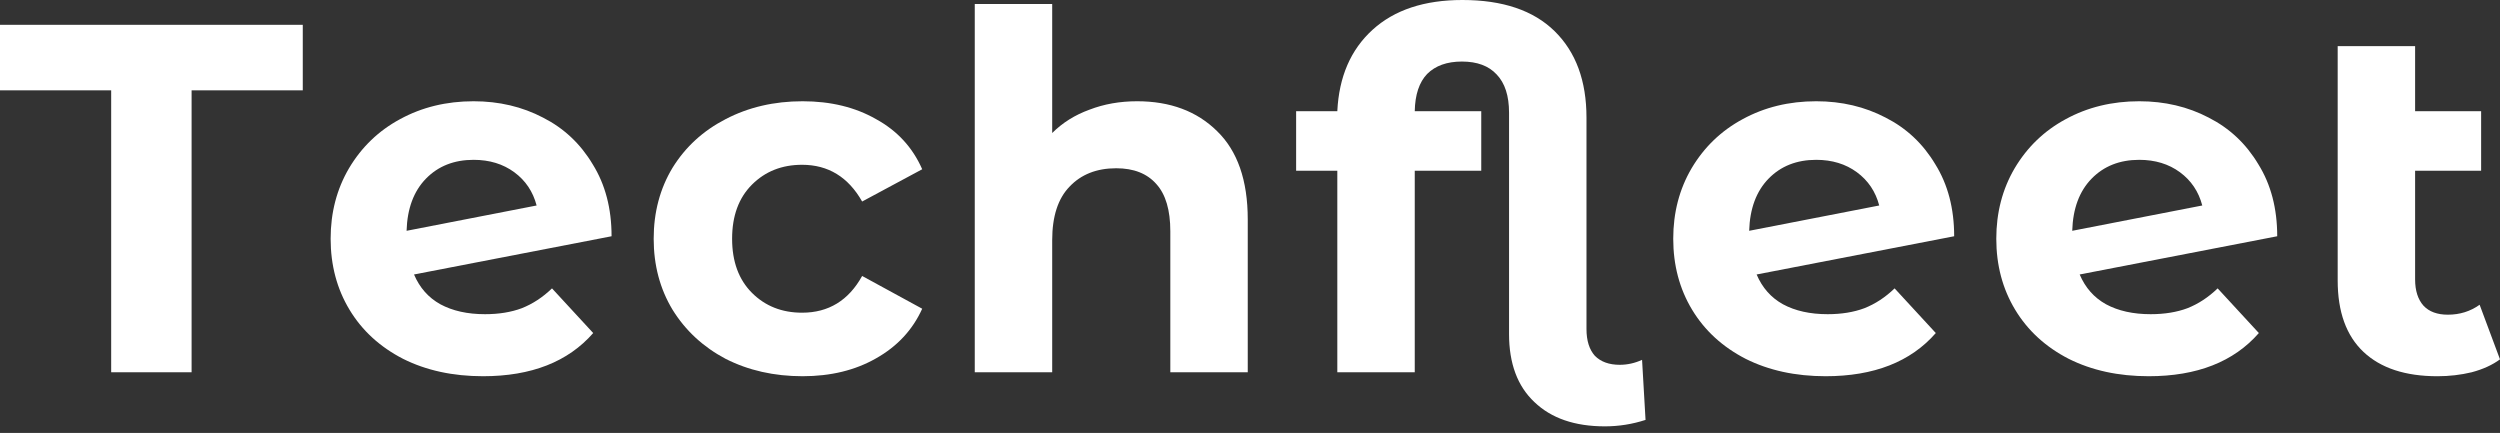 <svg width="231" height="40" viewBox="0 0 231 40" fill="none" xmlns="http://www.w3.org/2000/svg">
<rect x="0" y="0" width="231" height="40" fill="#333333" stroke="none"/>
<path d="M230.999 33.204C230.296 33.724 229.424 34.121 228.385 34.397C227.376 34.641 226.321 34.764 225.22 34.764C222.254 34.764 219.977 34.014 218.387 32.516C216.797 31.018 216.002 28.817 216.002 25.912V4.265H223.156V10.273H229.256V15.777H223.156V25.82C223.156 26.86 223.416 27.67 223.936 28.251C224.456 28.802 225.205 29.077 226.183 29.077C227.284 29.077 228.262 28.771 229.118 28.159L230.999 33.204Z" fill="white"/>
<path d="M198.72 29.031C200.004 29.031 201.135 28.847 202.114 28.48C203.123 28.083 204.055 27.471 204.911 26.646L208.718 30.773C206.394 33.433 203.001 34.763 198.537 34.763C195.754 34.763 193.293 34.228 191.153 33.158C189.013 32.058 187.362 30.544 186.2 28.618C185.038 26.692 184.457 24.506 184.457 22.06C184.457 19.644 185.023 17.474 186.154 15.547C187.316 13.591 188.89 12.077 190.878 11.007C192.896 9.906 195.158 9.356 197.665 9.356C200.019 9.356 202.16 9.86 204.086 10.869C206.012 11.848 207.541 13.285 208.672 15.18C209.834 17.046 210.415 19.262 210.415 21.83L192.162 25.362C192.682 26.585 193.492 27.502 194.593 28.113C195.724 28.725 197.1 29.031 198.72 29.031ZM197.665 14.768C195.861 14.768 194.394 15.349 193.262 16.51C192.131 17.672 191.535 19.277 191.474 21.326L203.49 18.987C203.153 17.703 202.465 16.679 201.426 15.914C200.386 15.15 199.133 14.768 197.665 14.768Z" fill="white"/>
<path d="M168.87 29.031C170.155 29.031 171.286 28.847 172.264 28.48C173.273 28.083 174.206 27.471 175.062 26.646L178.868 30.773C176.545 33.433 173.151 34.763 168.687 34.763C165.905 34.763 163.443 34.228 161.303 33.158C159.163 32.058 157.512 30.544 156.35 28.618C155.188 26.692 154.607 24.506 154.607 22.06C154.607 19.644 155.173 17.474 156.304 15.547C157.466 13.591 159.041 12.077 161.028 11.007C163.046 9.906 165.309 9.356 167.816 9.356C170.17 9.356 172.31 9.86 174.236 10.869C176.162 11.848 177.691 13.285 178.822 15.18C179.984 17.046 180.565 19.262 180.565 21.83L162.312 25.362C162.832 26.585 163.642 27.502 164.743 28.113C165.874 28.725 167.25 29.031 168.87 29.031ZM167.816 14.768C166.012 14.768 164.544 15.349 163.413 16.51C162.282 17.672 161.685 19.277 161.624 21.326L173.64 18.987C173.304 17.703 172.616 16.679 171.576 15.914C170.537 15.15 169.283 14.768 167.816 14.768Z" fill="white"/>
<path d="M152.048 38.799C150.825 39.197 149.572 39.395 148.288 39.395C145.505 39.395 143.335 38.646 141.775 37.148C140.216 35.681 139.436 33.586 139.436 30.865V10.411C139.436 8.851 139.054 7.674 138.29 6.879C137.556 6.084 136.486 5.687 135.08 5.687C133.704 5.687 132.634 6.069 131.869 6.833C131.135 7.598 130.753 8.744 130.723 10.273H136.868V15.777H130.723V34.396H123.568V15.777H119.762V10.273H123.568C123.721 7.093 124.807 4.586 126.824 2.752C128.842 0.917 131.609 0 135.125 0C138.856 0 141.699 0.963 143.656 2.889C145.613 4.815 146.591 7.475 146.591 10.869V30.406C146.591 31.477 146.851 32.302 147.371 32.883C147.921 33.433 148.685 33.708 149.664 33.708C150.367 33.708 151.055 33.556 151.727 33.25L152.048 38.799Z" fill="white"/>
<path d="M105.065 9.356C108.123 9.356 110.584 10.273 112.449 12.108C114.345 13.942 115.292 16.663 115.292 20.271V34.397H108.138V21.372C108.138 19.415 107.71 17.963 106.854 17.015C105.998 16.037 104.759 15.547 103.139 15.547C101.335 15.547 99.898 16.113 98.828 17.244C97.758 18.345 97.223 19.996 97.223 22.197V34.397H90.068V0.367H97.223V12.291C98.171 11.344 99.317 10.625 100.662 10.136C102.008 9.616 103.475 9.356 105.065 9.356Z" fill="white"/>
<path d="M74.159 34.763C71.529 34.763 69.16 34.228 67.05 33.158C64.971 32.058 63.336 30.544 62.143 28.618C60.981 26.692 60.4 24.506 60.4 22.06C60.4 19.614 60.981 17.428 62.143 15.501C63.336 13.575 64.971 12.077 67.05 11.007C69.16 9.906 71.529 9.356 74.159 9.356C76.758 9.356 79.02 9.906 80.947 11.007C82.903 12.077 84.325 13.621 85.212 15.639L79.662 18.62C78.378 16.358 76.528 15.226 74.113 15.226C72.248 15.226 70.704 15.838 69.481 17.061C68.258 18.284 67.647 19.95 67.647 22.06C67.647 24.169 68.258 25.836 69.481 27.059C70.704 28.282 72.248 28.893 74.113 28.893C76.559 28.893 78.409 27.762 79.662 25.499L85.212 28.526C84.325 30.483 82.903 32.012 80.947 33.112C79.02 34.213 76.758 34.763 74.159 34.763Z" fill="white"/>
<path d="M44.814 29.031C46.098 29.031 47.229 28.847 48.208 28.48C49.217 28.083 50.149 27.471 51.005 26.646L54.812 30.773C52.488 33.433 49.094 34.763 44.63 34.763C41.848 34.763 39.387 34.228 37.247 33.158C35.106 32.058 33.455 30.544 32.294 28.618C31.132 26.692 30.551 24.506 30.551 22.06C30.551 19.644 31.116 17.474 32.248 15.547C33.41 13.591 34.984 12.077 36.971 11.007C38.989 9.906 41.252 9.356 43.759 9.356C46.113 9.356 48.253 9.86 50.18 10.869C52.106 11.848 53.635 13.285 54.766 15.18C55.928 17.046 56.509 19.262 56.509 21.83L38.256 25.362C38.775 26.585 39.586 27.502 40.686 28.113C41.818 28.725 43.193 29.031 44.814 29.031ZM43.759 14.768C41.955 14.768 40.487 15.349 39.356 16.51C38.225 17.672 37.629 19.277 37.568 21.326L49.583 18.987C49.247 17.703 48.559 16.679 47.52 15.914C46.48 15.15 45.227 14.768 43.759 14.768Z" fill="white"/>
<path d="M10.273 8.347H0V2.293H27.976V8.347H17.703V34.397H10.273V8.347Z" fill="white"/>
</svg>
